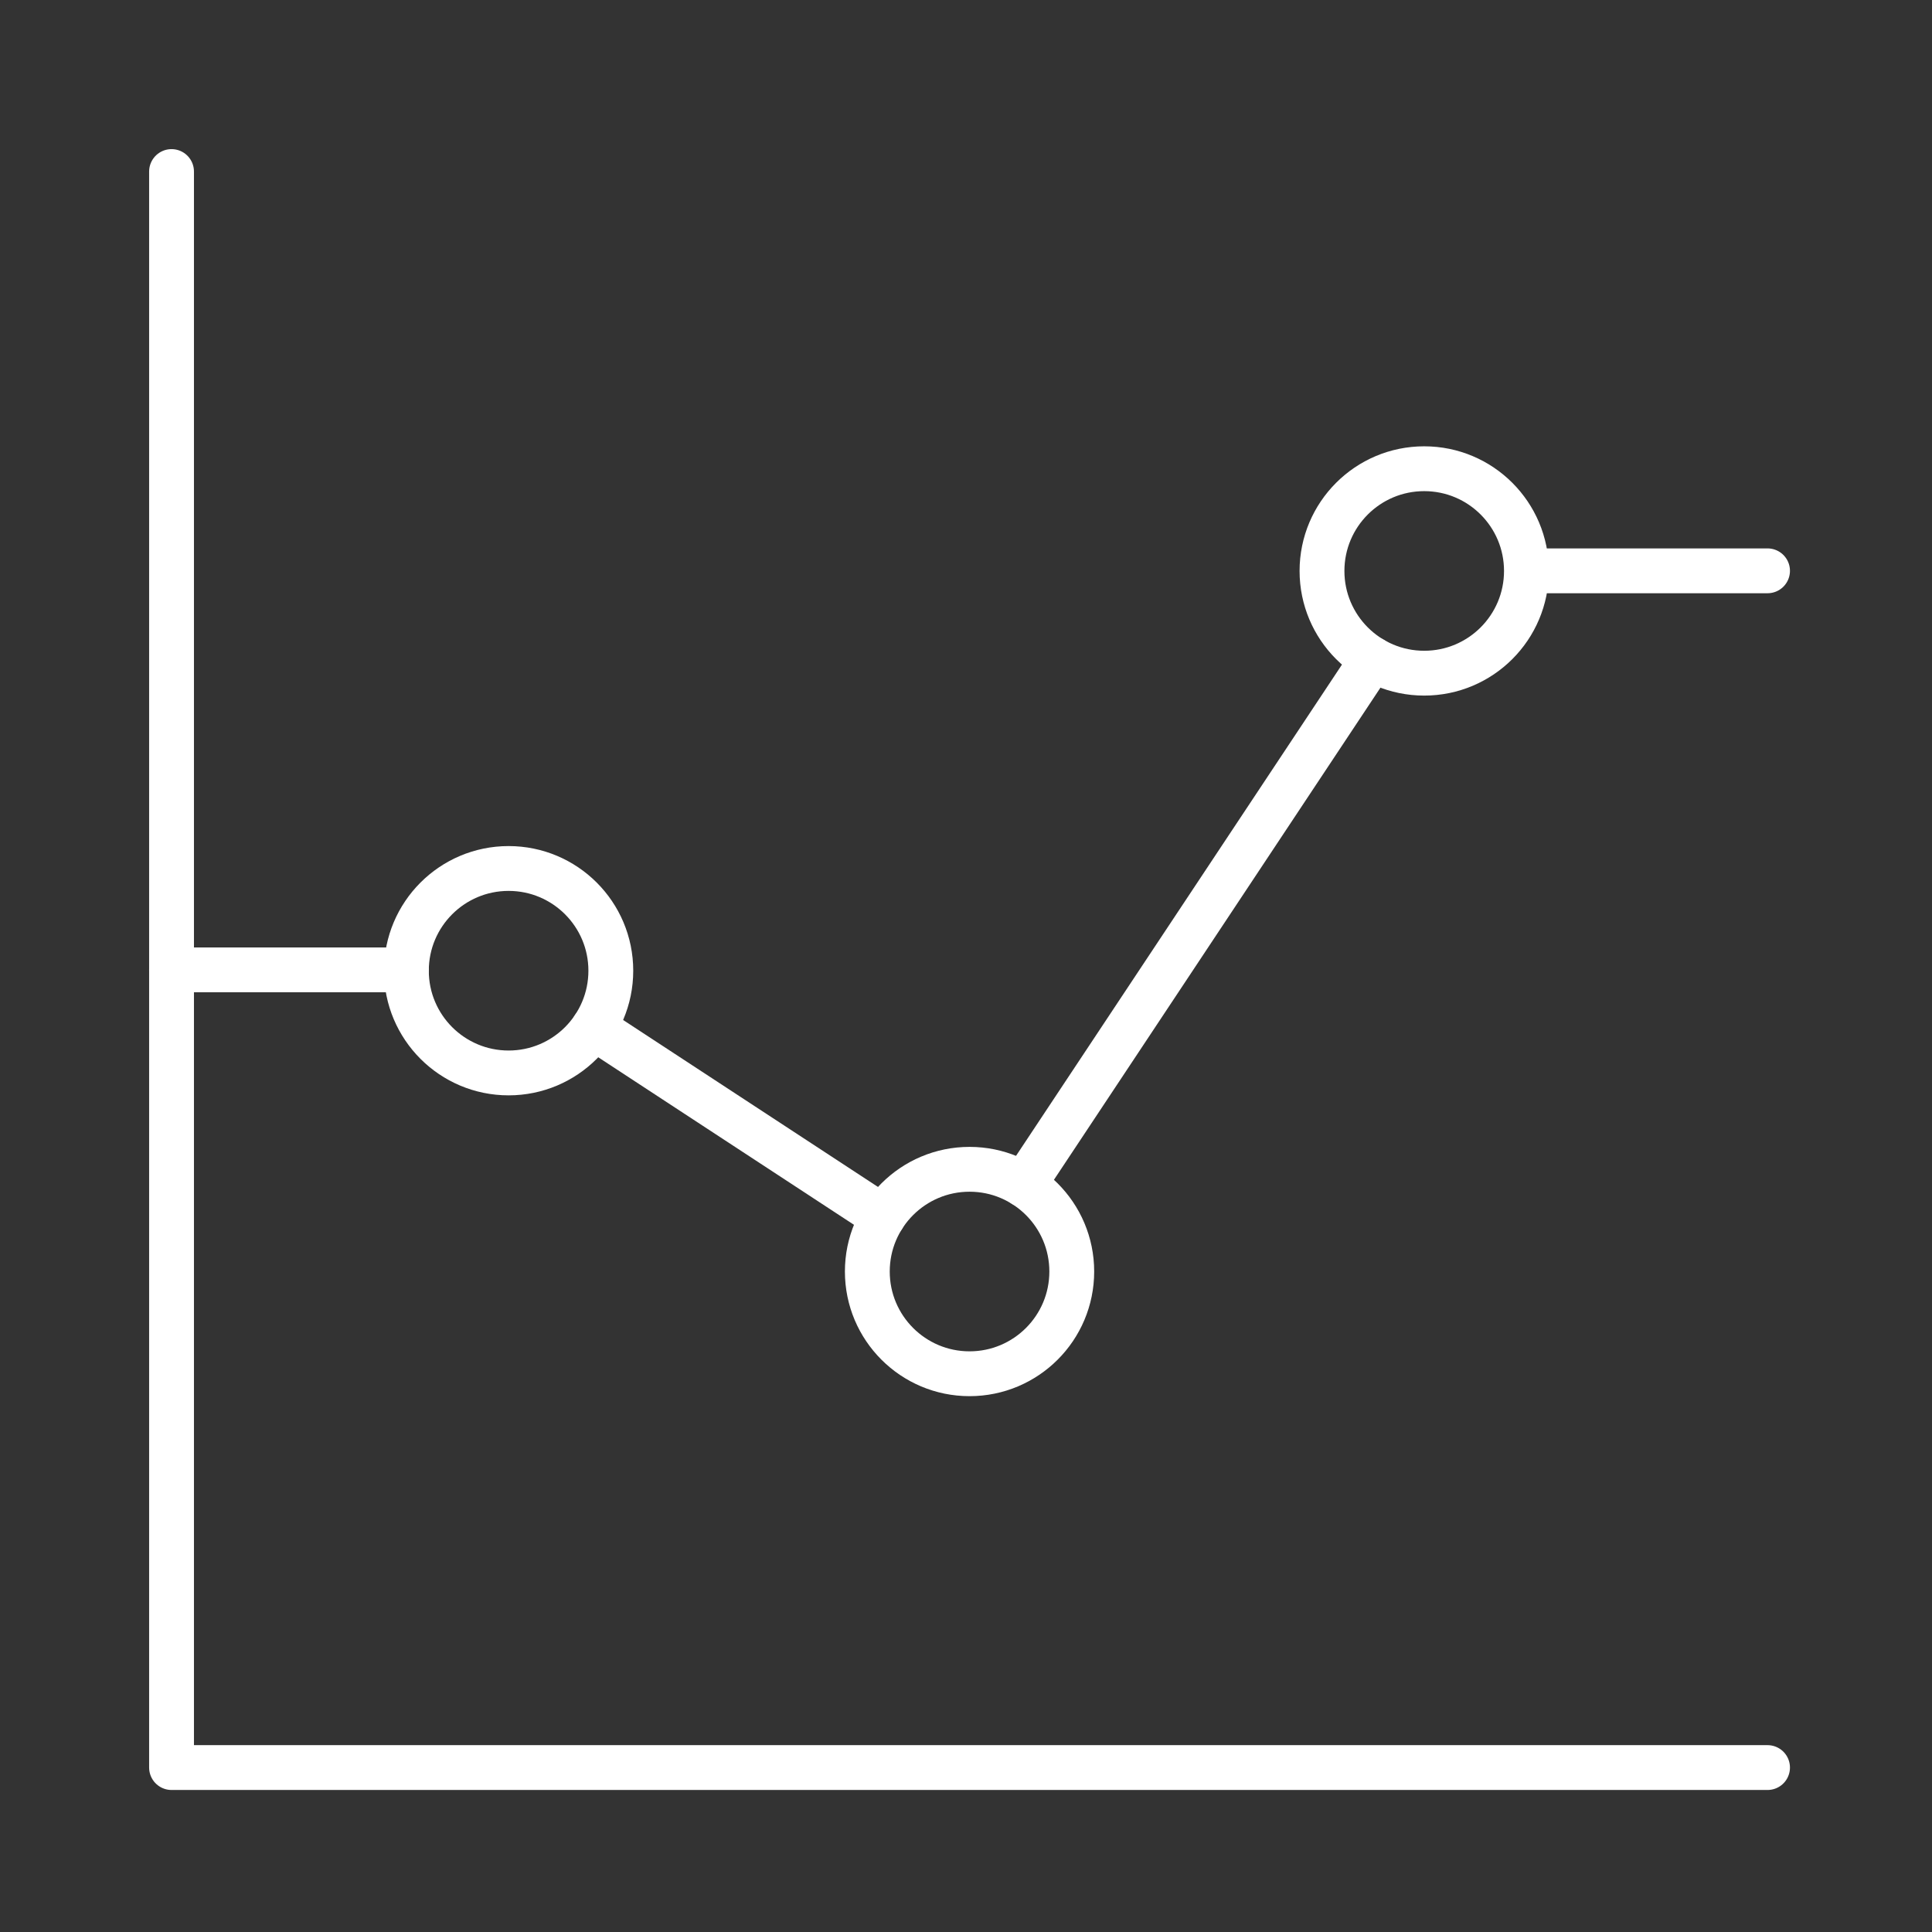 <?xml version="1.0" encoding="UTF-8"?>
<svg width="320px" height="320px" viewBox="0 0 320 320" version="1.1" xmlns="http://www.w3.org/2000/svg" xmlns:xlink="http://www.w3.org/1999/xlink">
    <rect x="0" y="0" width="320" height="320" fill="#333333" stroke="none"/>
    <!-- Generator: Sketch 40.3 (33839) - http://www.bohemiancoding.com/sketch -->
    <title>CustomerAnalytics_320</title>
    <desc>Created with Sketch.</desc>
    <defs></defs>
    <g id="Page-1" stroke="none" stroke-width="1" fill="none" fill-rule="evenodd" stroke-linecap="round" stroke-linejoin="round">
        <g id="CustomerAnalytics_320" stroke="#FFFFFF" stroke-width="7.425">
            <g id="Page-1" transform="translate(28, 28)">
                <path d="M149.518,182.604 C149.518,173.253 141.938,165.673 132.586,165.673 C123.237,165.673 115.656,173.253 115.656,182.604 C115.656,191.955 123.237,199.536 132.586,199.536 C141.938,199.536 149.518,191.955 149.518,182.604 L149.518,182.604 Z" id="Stroke-1"></path>
                <path d="M224.826,66.568 C224.826,57.217 217.245,49.636 207.894,49.636 C198.544,49.636 190.964,57.217 190.964,66.568 C190.964,75.919 198.544,83.499 207.894,83.499 C217.245,83.499 224.826,75.919 224.826,66.568 L224.826,66.568 Z" id="Stroke-3"></path>
                <path d="M73.171,132.78 C73.171,123.429 65.591,115.849 56.24,115.849 C46.89,115.849 39.31,123.429 39.31,132.78 C39.31,142.131 46.89,149.712 56.24,149.712 C65.591,149.712 73.171,142.131 73.171,132.78 L73.171,132.78 Z" id="Stroke-5"></path>
                <path d="M39.309,132.641 L0.412,132.641" id="Stroke-7"></path>
                <path d="M264.761,66.546 L226.416,66.546" id="Stroke-9"></path>
                <path d="M70.324,142.18 L118.258,173.581" id="Stroke-11"></path>
                <path d="M141.559,168.243 L199.327,81.174" id="Stroke-13"></path>
                <polyline id="Stroke-15" points="0.413 0.412 0.413 264.764 264.761 264.764"></polyline>
            </g>
        </g>
    </g>
</svg>